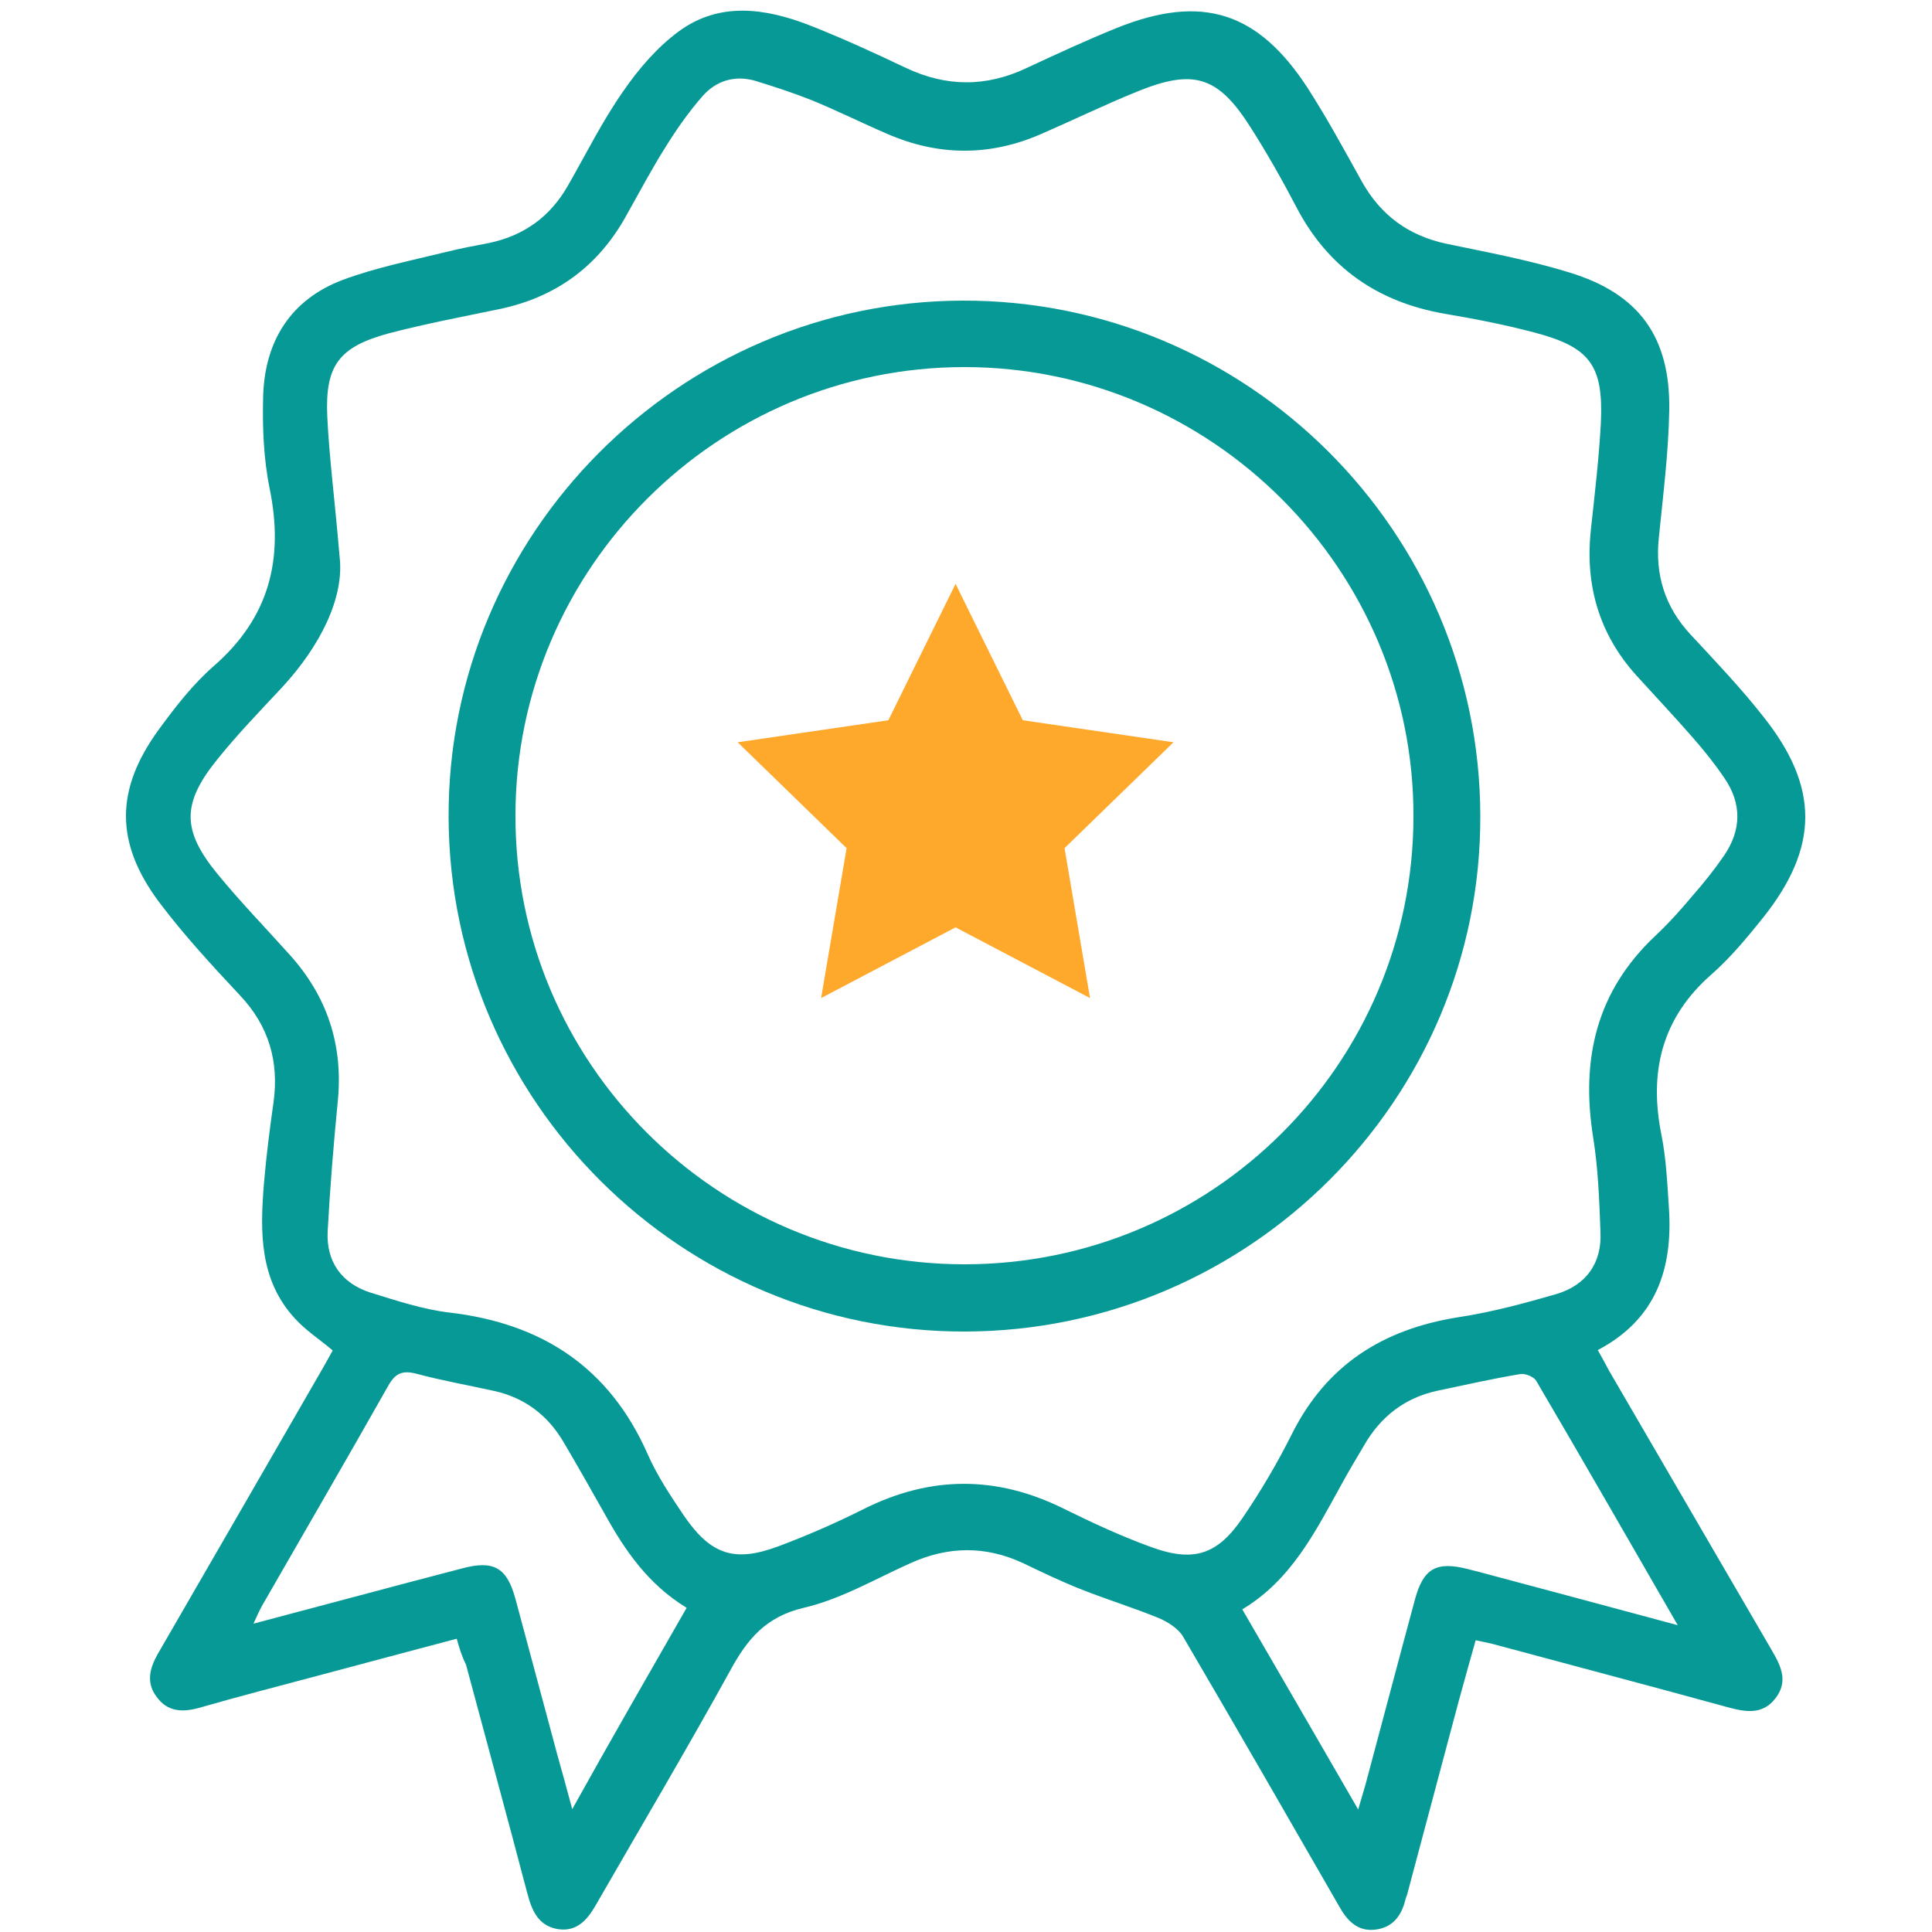 <?xml version="1.0" encoding="utf-8"?>
<!-- Generator: Adobe Illustrator 24.0.0, SVG Export Plug-In . SVG Version: 6.00 Build 0)  -->
<svg version="1.1" id="Layer_1" xmlns="http://www.w3.org/2000/svg" xmlns:xlink="http://www.w3.org/1999/xlink" x="0px" y="0px"
	 viewBox="0 0 500 500" style="enable-background:new 0 0 500 500;" xml:space="preserve">
<style type="text/css">
	.st0{fill:#079995;}
	.st1{fill:#FFA92C;}
</style>
<g>
	<path class="st0" d="M118.2,424.1c-12.1,3.2-23.7,6.3-35.3,9.4c-10.5,2.8-21,5.5-31.4,8.5c-4.4,1.2-8.2,1-11-2.9
		c-2.7-3.6-1.8-7.3,0.3-11c14.2-24.5,28.3-49,42.5-73.6c1-1.7,1.9-3.4,2.8-5c-3.4-2.9-7-5.2-9.8-8.3c-9.2-10-9-22.4-8-34.8
		c0.6-7.1,1.5-14.2,2.5-21.2c1.4-10.5-1.2-19.6-8.6-27.5c-7.3-7.8-14.6-15.7-21-24.2c-11.5-15.4-11.4-29.2-0.1-44.7
		c4.3-5.9,8.9-11.8,14.3-16.5c14.3-12.5,18.1-27.6,14.4-45.8c-1.6-7.8-1.9-15.9-1.7-23.9c0.4-14.3,7.1-25.1,20.7-30.2
		c8.6-3.2,17.8-5,26.7-7.2c3.6-0.9,7.3-1.6,11-2.3c9.1-1.9,15.9-6.8,20.5-14.9c4.7-8.2,8.9-16.7,14.3-24.4c4-5.8,8.8-11.4,14.4-15.5
		c10.5-7.7,22.3-6,33.7-1.6c8.4,3.3,16.7,7.1,24.9,11c10.5,5,20.8,5.1,31.4,0.1c7.7-3.6,15.5-7.2,23.4-10.4
		c22-8.8,36.5-4.2,49.4,15.7c5,7.8,9.4,15.9,13.9,24c4.9,8.8,12.1,14.1,22,16.2c10.6,2.2,21.3,4.2,31.7,7.4
		c18.1,5.5,26.2,16.7,25.9,35.7c-0.2,11-1.6,22-2.7,33c-1,9.6,1.6,17.9,8.2,25c6.4,6.9,13,13.8,18.8,21.2
		c14.6,18.3,14.5,33.9-0.1,52.2c-4.1,5.1-8.4,10.3-13.3,14.6c-12.9,11.3-16.2,25.3-12.9,41.6c1.2,6.1,1.5,12.4,1.9,18.6
		c1.1,15.8-3.2,29-18.4,37c1.1,1.9,2,3.6,2.9,5.3c14.1,24.2,28.1,48.3,42.2,72.5c2.4,4.1,4.2,8,0.9,12.3c-3.3,4.3-7.6,3.6-12.1,2.4
		c-20.4-5.6-40.9-11-61.3-16.5c-1.2-0.3-2.4-0.5-4.2-0.9c-1.5,5.4-3,10.6-4.4,15.8c-4.4,16.5-8.8,33-13.2,49.5
		c-0.1,0.5-0.3,1-0.5,1.5c-1,4.4-3.3,7.6-8,8.1c-4.5,0.5-7.2-2.4-9.2-6c-13.4-23.3-26.8-46.6-40.4-69.8c-1.2-2.1-3.9-3.8-6.2-4.8
		c-6.6-2.7-13.4-4.8-20-7.4c-5.1-2-10.1-4.4-15.1-6.8c-9.8-4.6-19.5-4.5-29.4,0c-9.1,4.1-18,9.3-27.5,11.5
		c-9.8,2.3-14.6,8.1-19,16.2c-11.2,20.3-23,40.2-34.5,60.2c-2.2,3.9-4.8,7.4-9.8,6.8c-5.2-0.7-7-4.6-8.2-9.2
		c-5.2-19.8-10.6-39.5-15.9-59.3C119.5,428.6,118.9,426.6,118.2,424.1z M87.9,144.2c1.2,10.4-4.9,22.9-15,33.8
		c-5.7,6.1-11.6,12.2-16.8,18.7c-9.1,11.3-9,18.3,0.2,29.5c5.9,7.2,12.3,13.8,18.5,20.7c9.9,10.9,14.1,23.6,12.6,38.3
		c-1.1,11.2-2,22.3-2.6,33.5c-0.4,7.8,3.6,13.4,11,15.8c6.8,2.1,13.7,4.4,20.6,5.2c23.9,2.8,41.3,14.2,51.2,36.6
		c2.5,5.7,6,10.9,9.5,16.1c6.9,10,13,12,24.3,7.8c7.5-2.8,14.8-6,22-9.6c17.3-8.7,34.4-8.8,51.8-0.2c7.3,3.6,14.8,7.1,22.5,9.9
		c11.1,4.1,17.3,2.2,23.9-7.5c4.7-6.9,9-14.2,12.7-21.6c9-18,23.6-27.2,43.1-30.3c8.6-1.3,17.1-3.6,25.4-6c7.7-2.3,11.8-8,11.4-16.1
		c-0.3-8.2-0.6-16.4-1.9-24.5c-3.2-20.2,0.8-37.8,16.2-52.2c3.5-3.3,6.7-6.9,9.8-10.6c2.8-3.2,5.5-6.6,7.9-10.1
		c4.5-6.6,4.6-13.4,0.1-20c-2.5-3.7-5.3-7.2-8.2-10.5c-4.8-5.5-9.8-10.8-14.7-16.2c-9.6-10.7-13.2-23.3-11.7-37.5
		c1-9.2,2.1-18.4,2.6-27.7c0.7-15-2.8-19.7-17.4-23.5c-7.6-2-15.3-3.5-23-4.8c-17.3-3-30.2-11.9-38.4-27.6
		c-3.6-6.9-7.5-13.8-11.7-20.4c-8.5-13.5-14.8-15.5-29.5-9.5c-8.4,3.4-16.6,7.4-24.9,11c-13.3,5.8-26.6,5.7-39.9-0.1
		c-6.5-2.8-12.9-6-19.5-8.7c-4.8-1.9-9.7-3.5-14.6-5c-5.3-1.5-10.1,0-13.6,4c-3.5,4-6.6,8.4-9.4,12.9c-3.8,6-7.1,12.3-10.6,18.5
		c-7.3,12.9-18.2,20.7-32.6,23.7c-9.6,2-19.2,3.8-28.7,6.3c-12.8,3.5-16.4,8.3-15.8,21.5C85.2,118.4,86.6,128.9,87.9,144.2z
		 M177.7,416.1c-10-6.1-16-14.9-21.2-24.3c-3.5-6.2-7-12.4-10.6-18.5c-4.1-7-10-11.5-17.9-13.3c-6.8-1.5-13.6-2.7-20.3-4.5
		c-3.6-0.9-5.4-0.1-7.2,3.1c-10.8,19.1-21.8,38-32.7,57c-0.7,1.3-1.3,2.6-2.2,4.6c18.6-4.9,36.3-9.7,54-14.3
		c8.2-2.2,11.6-0.2,13.8,7.9c3.6,13.4,7.2,26.8,10.8,40.2c1.2,4.3,2.4,8.6,3.9,14.2C158.1,450.2,167.8,433.4,177.7,416.1z
		 M434.2,420.6c-12.7-22-24.5-42.6-36.6-63.2c-0.6-1.1-2.9-2-4.1-1.8c-7.2,1.2-14.3,2.8-21.4,4.3c-8.5,1.8-14.8,6.7-19.1,14.2
		c-2,3.4-4,6.7-5.9,10.2c-6.7,12.1-12.9,24.6-25.6,32.2c10,17.2,19.7,34,30,51.8c0.9-3.1,1.4-4.8,1.9-6.5c4.3-16,8.5-32,12.8-47.9
		c2.2-8.1,5.6-9.9,13.8-7.8c1,0.3,2.1,0.5,3.1,0.8C399.7,411.3,416.3,415.8,434.2,420.6z"/>
	<path class="st0" d="M249.8,344.6c-73.4,0.2-133.5-59.6-133.7-133.1C115.8,138.2,175.7,78,249.1,77.8
		c73.7-0.2,133.9,59.7,134,133.4C383.3,284.5,323.4,344.4,249.8,344.6z M249.6,327.2c64.1,0,116.1-51.8,116.2-115.8
		C366,147.4,313.6,95,249.6,95c-63.9,0-116.1,52-116.2,115.9C133.2,275,185.4,327.2,249.6,327.2z"/>
	<polygon class="st1" points="247.3,151.1 264.7,186.4 303.7,192.1 275.5,219.5 282.1,258.3 247.3,240 212.5,258.3 219.1,219.5 
		190.9,192.1 229.9,186.4 	"/>
</g>
</svg>
